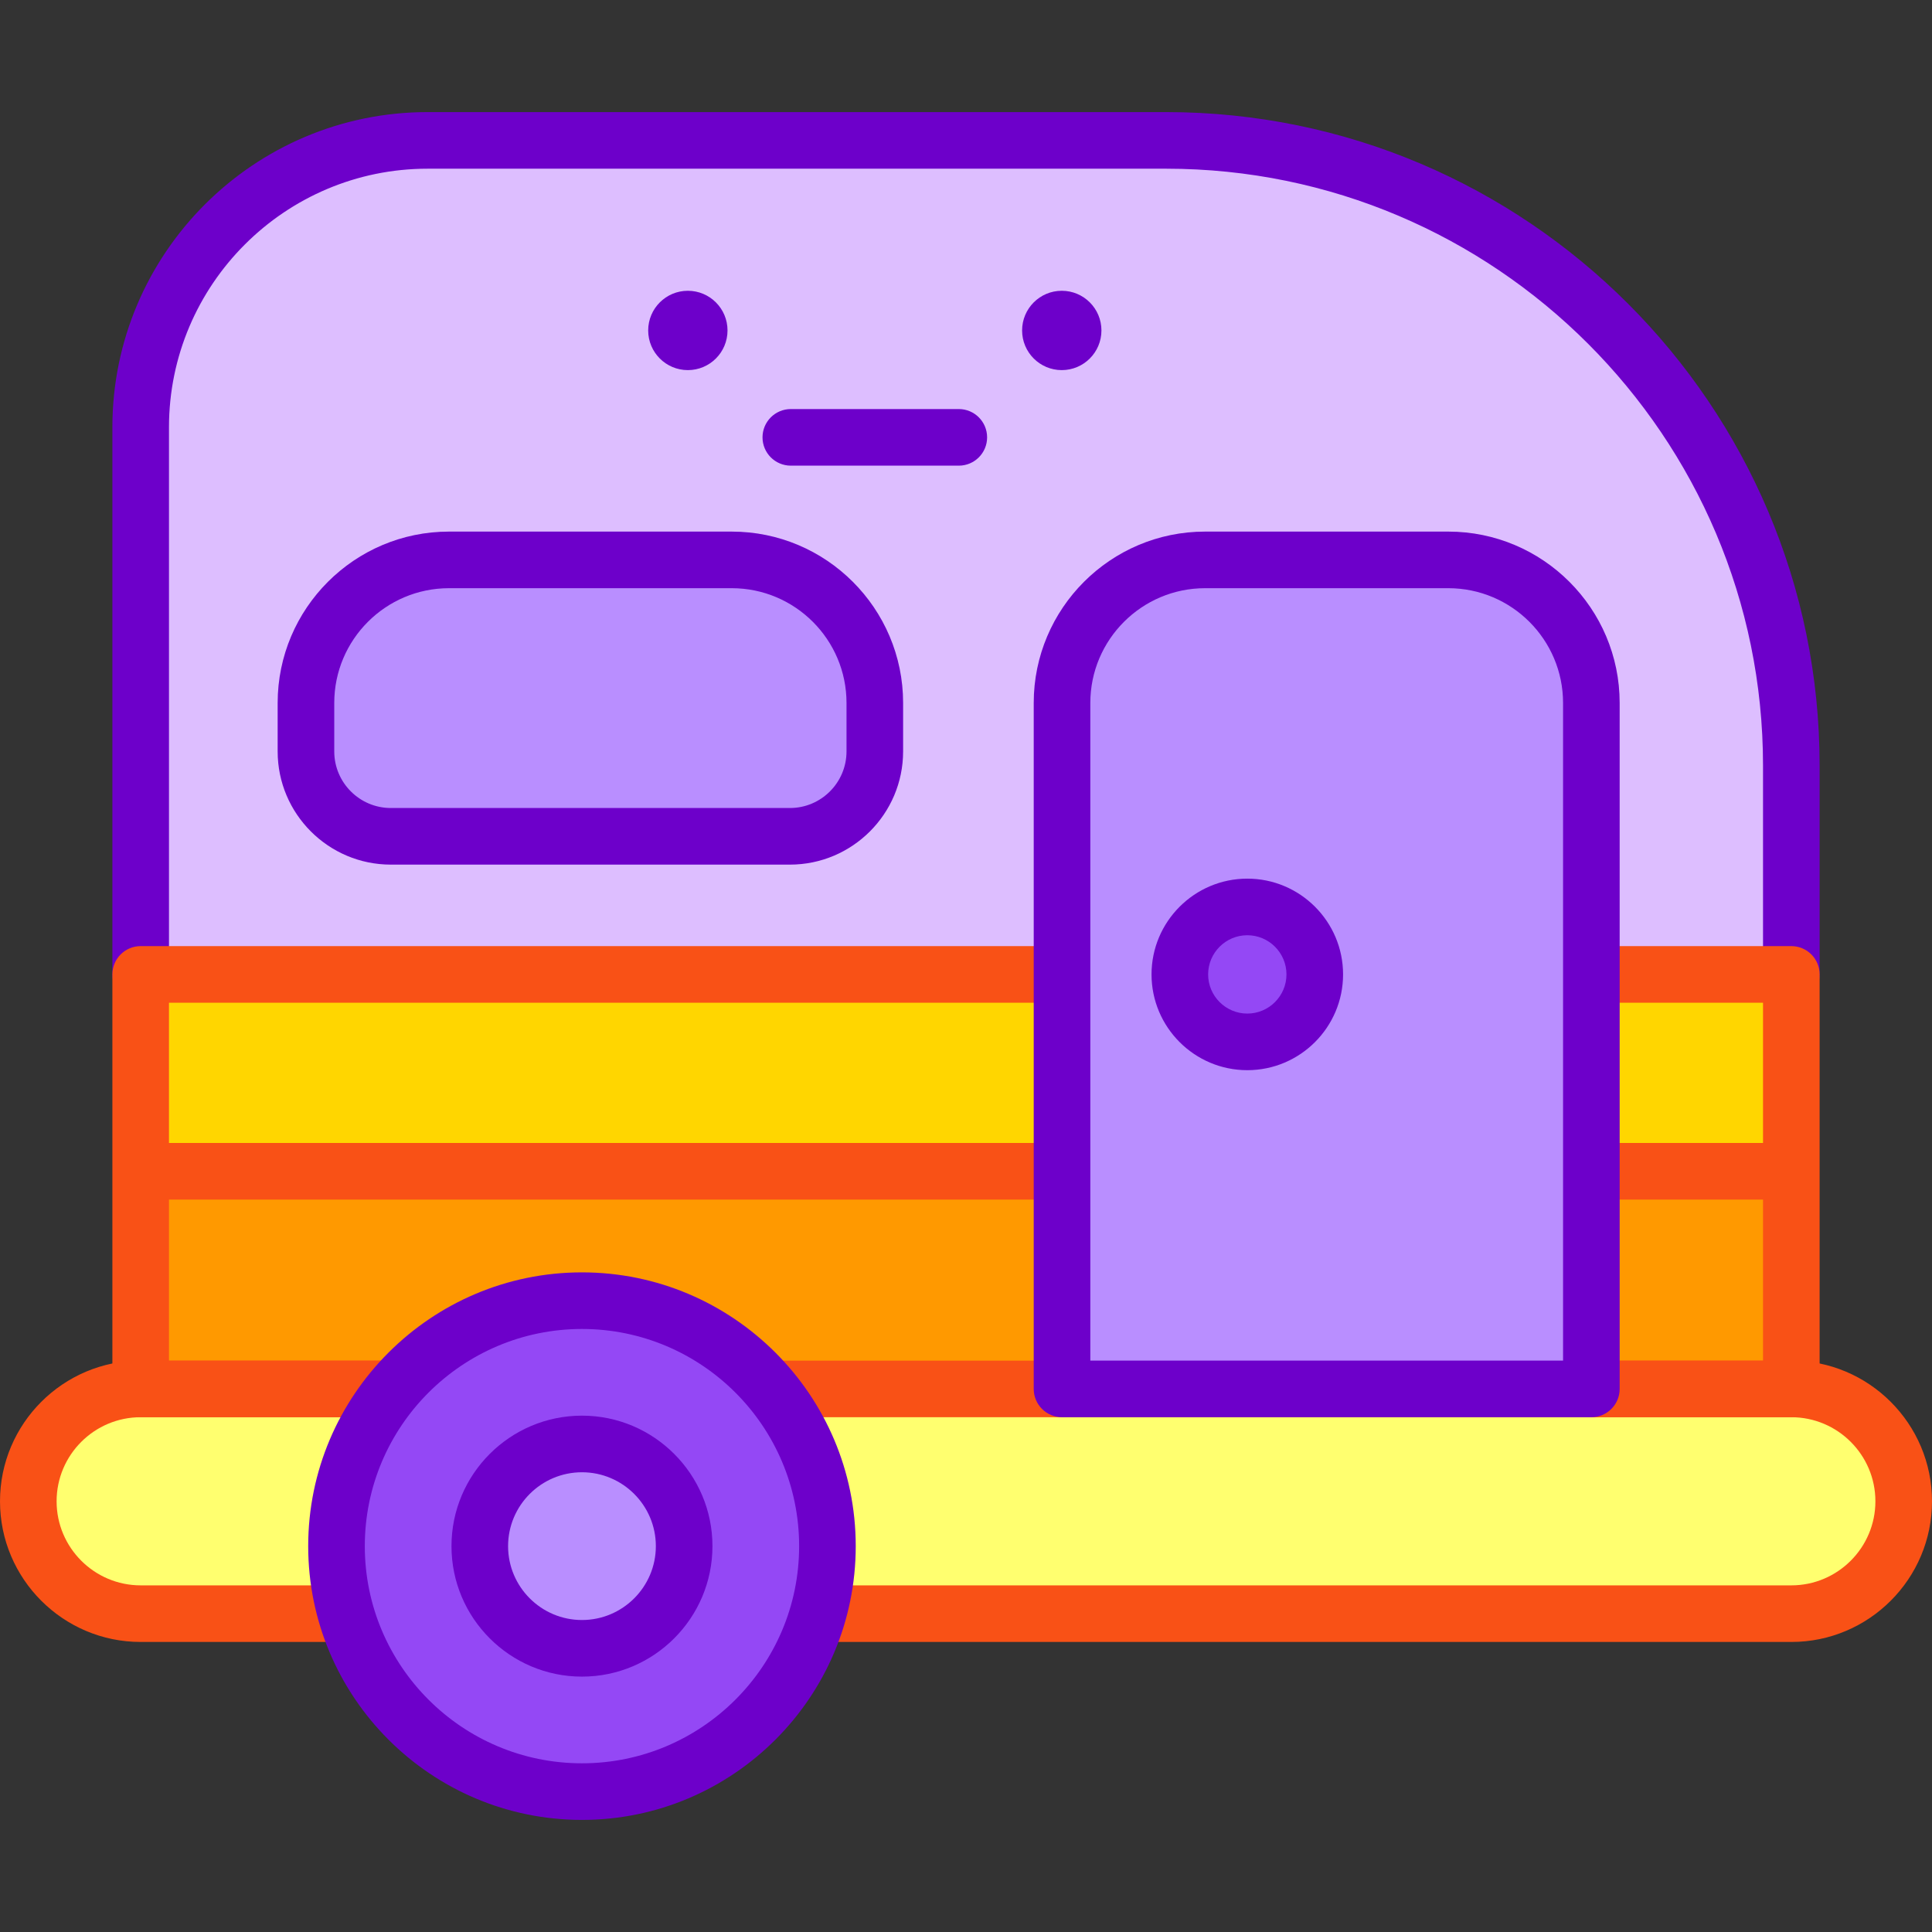 <svg id="Capa_1" enable-background="new 0 0 512 512" height="512" viewBox="0 0 512 512" width="512" xmlns="http://www.w3.org/2000/svg"><rect x="0" y="0" width="512" height="512" fill="#333333" stroke="none"/><g><g fill="#ffff6f"><path d="m89.175 409.742c0-15.854 5.677-30.377 15.102-41.664h-66.998c-16.447 0-29.779 13.333-29.779 29.779 0 16.447 13.333 29.779 29.779 29.779h54.409c-1.624-5.687-2.513-11.685-2.513-17.894z"/><path d="m474.721 368.078h-270.545c9.424 11.286 15.102 25.81 15.102 41.664 0 6.209-.888 12.207-2.513 17.895h257.956c16.447 0 29.779-13.333 29.779-29.779 0-16.447-13.332-29.78-29.779-29.78z"/></g><path d="m309.057 37.206h-195.747c-41.997 0-76.029 34.042-76.029 76.029v144.994h244.165v-71.943c0-20.936 16.972-37.908 37.908-37.908h64.465c20.936 0 37.908 16.972 37.908 37.908v71.943h52.992v-55.361c0-91.486-74.165-165.662-165.662-165.662z" fill="#ddbeff"/><g><path d="m474.719 265.729c-4.142 0-7.5-3.358-7.5-7.5v-55.361c0-87.211-70.951-158.162-158.162-158.162h-195.747c-37.787 0-68.529 30.742-68.529 68.529v144.994c0 4.142-3.358 7.5-7.5 7.5s-7.5-3.358-7.5-7.5v-144.994c0-46.058 37.471-83.529 83.529-83.529h195.747c95.482 0 173.162 77.68 173.162 173.162v55.361c0 4.143-3.358 7.5-7.5 7.5z" fill="#6d00ca"/></g><g fill="#ffd600"><path d="m37.281 258.229h244.165v52.175h-244.165z"/><path d="m421.727 258.229h52.992v52.175h-52.992z"/></g><path d="m281.447 368.078v-57.674h-244.166v57.675h66.994c11.933-14.291 29.877-23.389 49.951-23.389s38.018 9.098 49.951 23.389z" fill="#f90"/><path d="m421.727 310.404h52.992v57.675h-52.992z" fill="#f90"/><g fill="#f95116"><path d="m281.447 265.729c4.142 0 7.5-3.358 7.5-7.5s-3.358-7.5-7.5-7.5h-244.166c-4.142 0-7.5 3.358-7.5 7.5v109.851c0 4.142 3.358 7.5 7.5 7.5h66.995c4.142 0 7.5-3.358 7.5-7.5 0-4.143-3.358-7.5-7.5-7.5h-59.495v-42.675h236.666c4.142 0 7.5-3.358 7.5-7.5s-3.358-7.5-7.5-7.5h-236.666v-37.175h236.666z"/><path d="m474.719 250.729h-52.992c-4.142 0-7.5 3.358-7.5 7.5s3.358 7.5 7.5 7.5h45.492v37.175h-45.492c-4.142 0-7.5 3.358-7.5 7.5s3.358 7.5 7.5 7.5h45.492v42.675l-45.492-.001c-4.142 0-7.5 3.358-7.5 7.5s3.358 7.5 7.5 7.5l52.992.001c4.14 0 7.5-3.359 7.5-7.5 0-10.744 0-99.132 0-109.851 0-4.141-3.358-7.499-7.5-7.499z"/></g><g><g><path d="m91.688 435.137h-54.409c-20.555 0-37.279-16.724-37.279-37.279 0-20.556 16.724-37.279 37.279-37.279h66.998c4.142 0 7.5 3.358 7.5 7.5s-3.358 7.5-7.5 7.5h-66.998c-12.285 0-22.279 9.994-22.279 22.279s9.995 22.279 22.279 22.279h54.409c4.142 0 7.5 3.358 7.5 7.5s-3.358 7.5-7.5 7.5z" fill="#f95116"/></g><g><path d="m474.721 435.137h-257.956c-4.142 0-7.5-3.358-7.5-7.5s3.358-7.5 7.5-7.5h257.956c12.285 0 22.279-9.994 22.279-22.279s-9.994-22.279-22.279-22.279h-270.545c-4.142 0-7.5-3.358-7.5-7.5s3.358-7.5 7.5-7.5h270.545c20.556 0 37.279 16.723 37.279 37.279s-16.723 37.279-37.279 37.279z" fill="#f95116"/></g></g><circle cx="154.227" cy="409.742" fill="#9448f5" r="65.051"/><circle cx="154.227" cy="409.742" fill="#b98eff" r="27.079"/><path d="m383.819 148.378h-64.465c-20.936 0-37.908 16.972-37.908 37.908v181.792h140.28v-181.792c.001-20.936-16.971-37.908-37.907-37.908z" fill="#b98eff"/><g><path d="m421.727 375.578h-140.28c-4.142 0-7.5-3.358-7.5-7.5v-181.792c0-25.038 20.37-45.408 45.408-45.408h64.464c25.038 0 45.408 20.37 45.408 45.408v181.792c0 4.142-3.358 7.5-7.5 7.5zm-132.78-15h125.28v-174.292c0-16.767-13.641-30.408-30.408-30.408h-64.464c-16.767 0-30.408 13.641-30.408 30.408z" fill="#6d00ca"/></g><circle cx="330.548" cy="258.228" fill="#9448f5" r="17.88"/><path d="m193.926 148.378h-74.937c-20.936 0-37.908 16.972-37.908 37.908v12.848c0 12.426 10.073 22.498 22.498 22.498h105.756c12.425 0 22.498-10.073 22.498-22.498v-12.848c.001-20.936-16.971-37.908-37.907-37.908z" fill="#b98eff"/><g><path d="m154.227 444.321c-19.067 0-34.579-15.512-34.579-34.578 0-19.067 15.512-34.579 34.579-34.579s34.579 15.512 34.579 34.579c-.001 19.066-15.513 34.578-34.579 34.578zm0-54.157c-10.796 0-19.579 8.783-19.579 19.579s8.783 19.578 19.579 19.578 19.579-8.783 19.579-19.578-8.784-19.579-19.579-19.579z" fill="#6d00ca"/></g><g><path d="m330.548 283.609c-13.995 0-25.38-11.386-25.38-25.38s11.386-25.38 25.38-25.38 25.38 11.386 25.38 25.38-11.385 25.38-25.38 25.38zm0-35.761c-5.724 0-10.38 4.657-10.38 10.38s4.657 10.38 10.38 10.38 10.38-4.657 10.38-10.38-4.656-10.38-10.38-10.38z" fill="#6d00ca"/></g><g><path d="m209.335 229.133h-105.755c-16.541 0-29.998-13.457-29.998-29.998v-12.848c0-25.038 20.37-45.408 45.408-45.408h74.937c25.038 0 45.408 20.37 45.408 45.408v12.848c-.001 16.541-13.459 29.998-30 29.998zm-90.346-73.255c-16.767 0-30.408 13.641-30.408 30.408v12.848c0 8.27 6.728 14.998 14.998 14.998h105.756c8.27 0 14.999-6.728 14.999-14.998v-12.848c0-16.767-13.641-30.408-30.408-30.408z" fill="#6d00ca"/></g><circle cx="281.38" cy="87.571" fill="#6d00ca" r="10.512"/><g><path d="m254.094 123.404h-44.52c-4.142 0-7.5-3.358-7.5-7.5s3.358-7.5 7.5-7.5h44.52c4.142 0 7.5 3.358 7.5 7.5s-3.358 7.5-7.5 7.5z" fill="#6d00ca"/></g><circle cx="182.288" cy="87.571" fill="#6d00ca" r="10.512"/><g><path d="m154.227 482.294c-40.005 0-72.551-32.546-72.551-72.551s32.546-72.552 72.551-72.552 72.551 32.547 72.551 72.552-32.547 72.551-72.551 72.551zm0-130.103c-31.734 0-57.551 25.818-57.551 57.552s25.817 57.551 57.551 57.551 57.551-25.817 57.551-57.551-25.818-57.552-57.551-57.552z" fill="#6d00ca"/></g></g></svg>